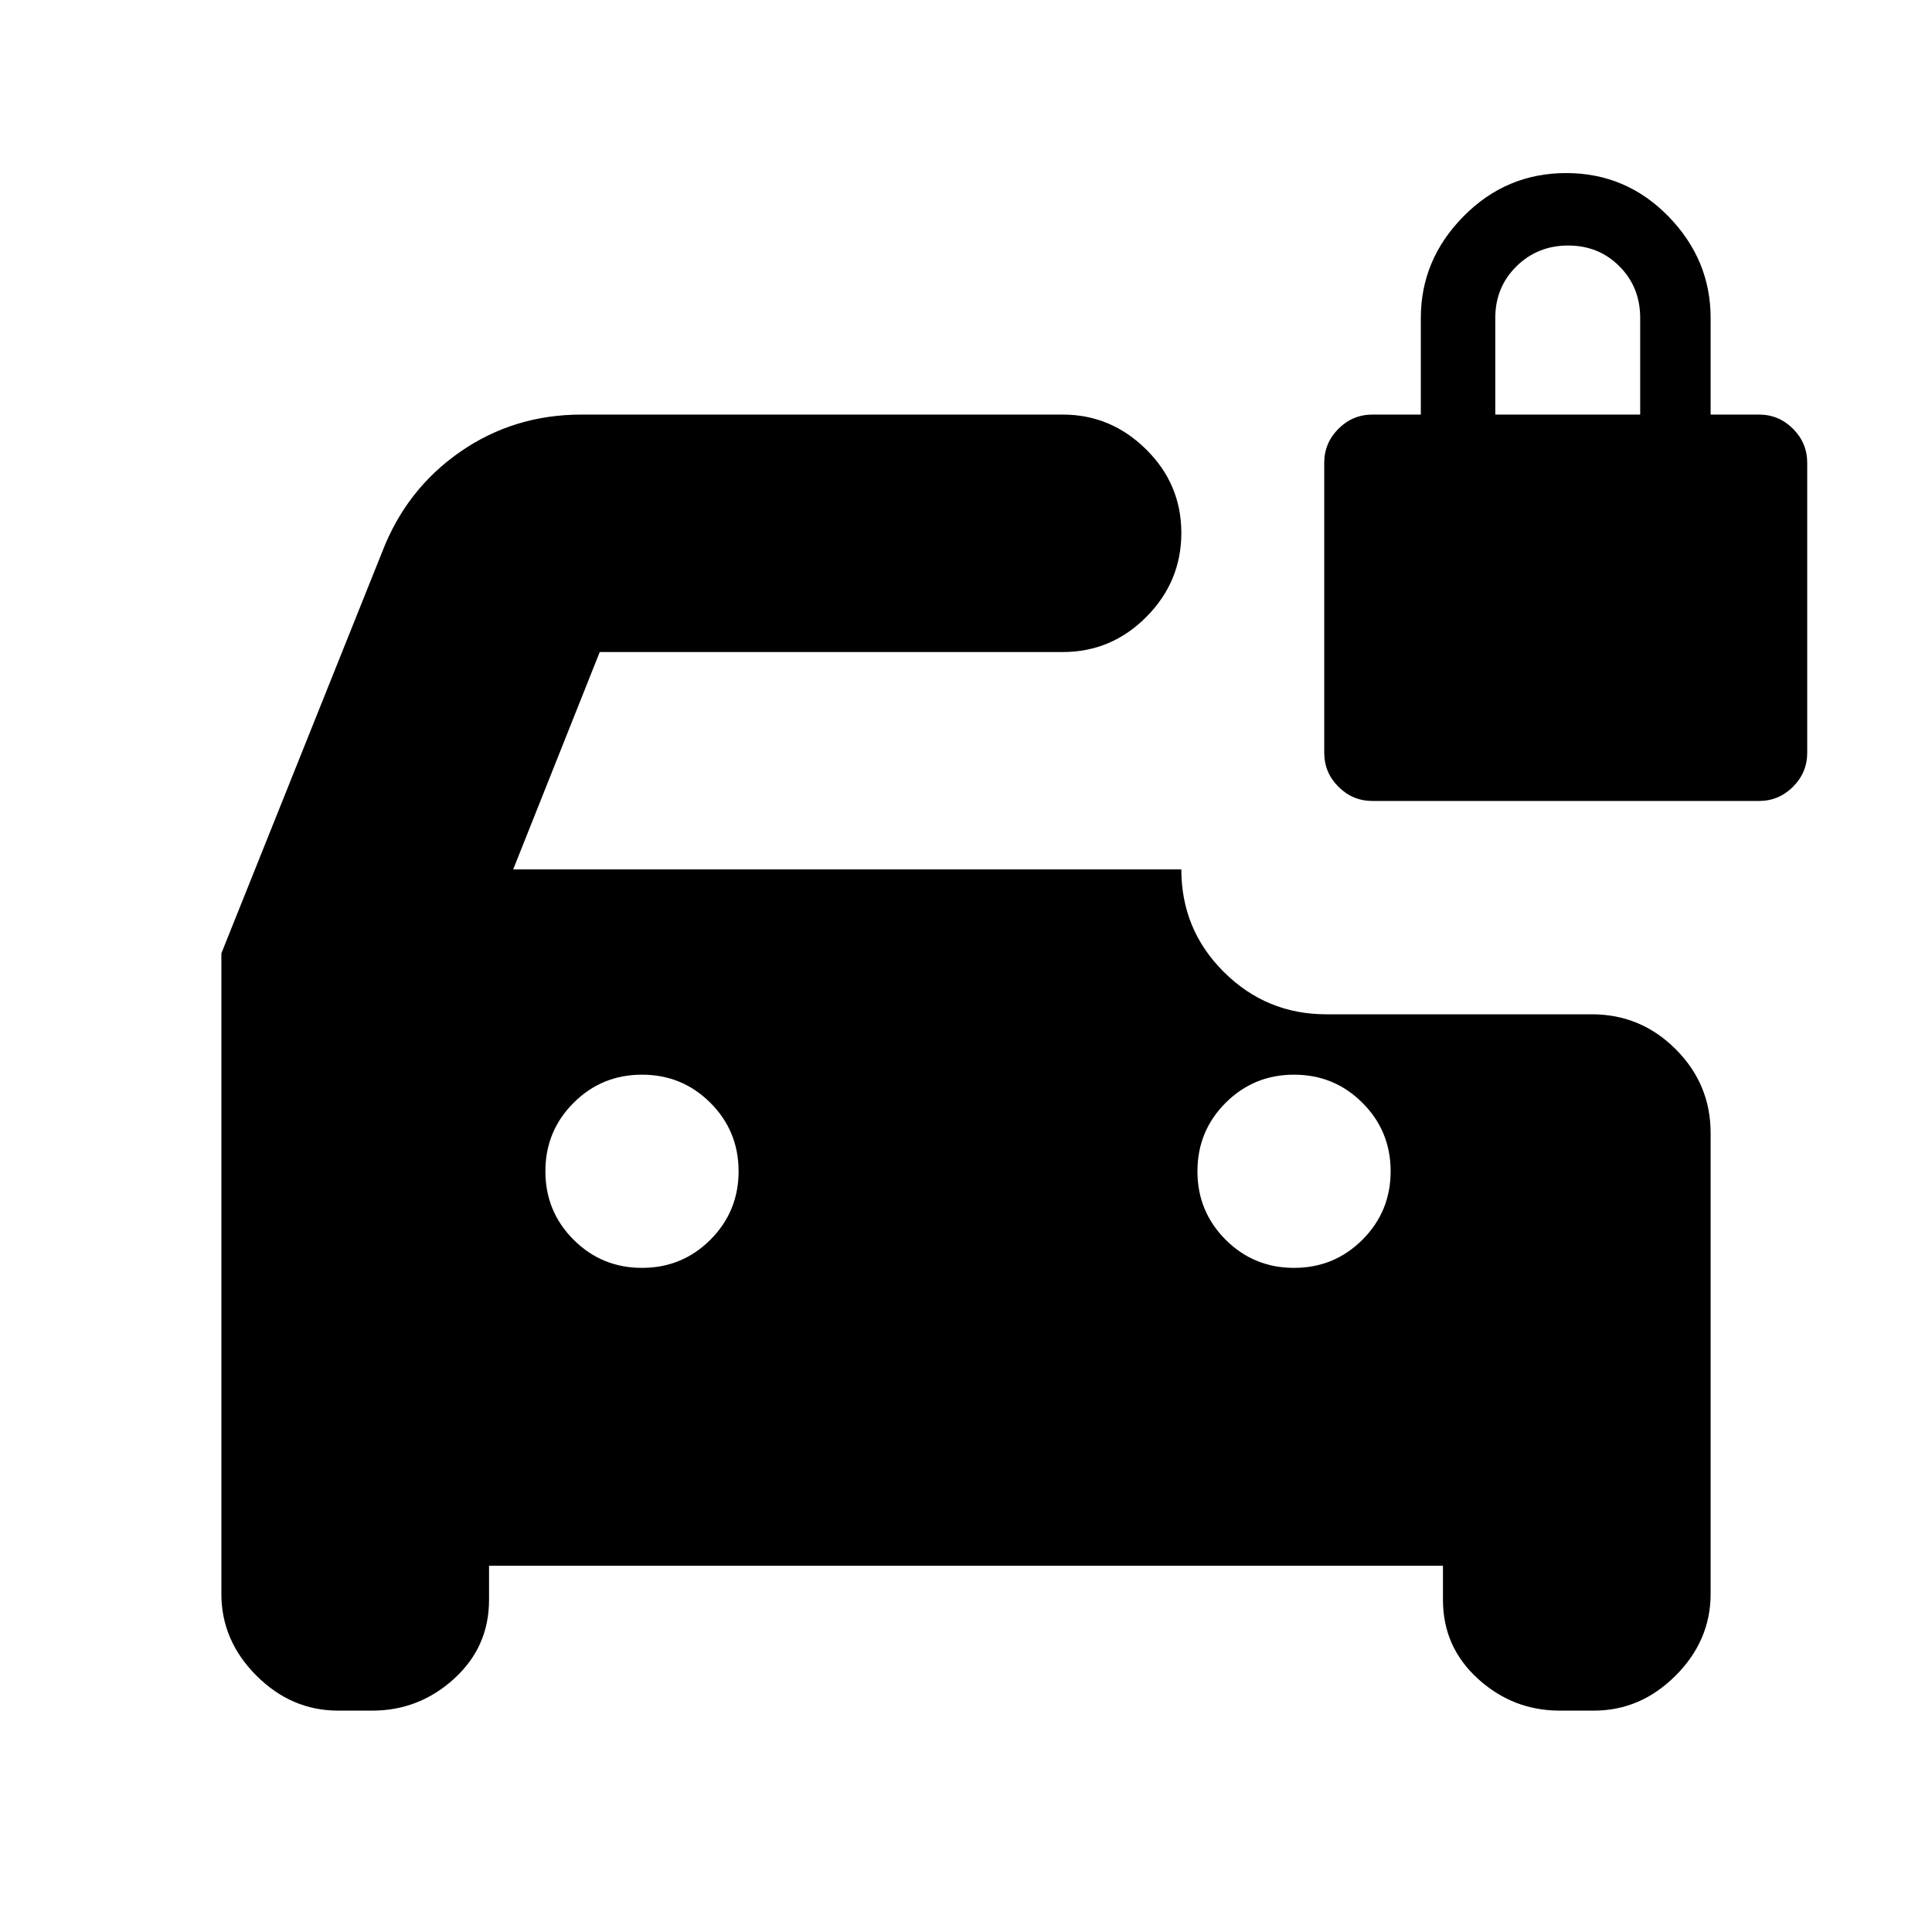 <svg xmlns="http://www.w3.org/2000/svg" height="20" viewBox="0 -960 960 960" width="20"><path d="M319-330q20 0 34-14t14-34q0-20-14-34t-34-14q-20 0-34 14t-14 34q0 20 14 34t34 14Zm324 0q20 0 34-14t14-34q0-20-14-34t-34-14q-20 0-34 14t-14 34q0 20 14 34t34 14Zm39-232q-9.88 0-16.94-7.06Q658-576.12 658-586v-144q0-9.88 7.06-16.94Q672.12-754 682-754h24v-48q0-29 21.21-50.5t51-21.5Q808-874 829-852.5t21 50.5v48h24q9.88 0 16.94 7.06Q898-739.88 898-730v144q0 9.88-7.06 16.94Q883.88-562 874-562H682ZM168-110q-23.2 0-40.6-17.4Q110-144.8 110-168v-318.29L190-686q12-31 38.68-49.5T289-754h239.09q23.91 0 41.41 17.29 17.5 17.29 17.5 41.5t-17.35 41.71Q552.3-636 528-636H298l-43 108h332q0 30 21.15 51T659-456h132q24.3 0 41.65 17.35Q850-421.3 850-397v229q0 23.2-17.4 40.6Q815.2-110 792-110h-17q-23.2 0-40.6-15.81Q717-141.63 717-165v-17H243v17q0 23.37-17.4 39.19Q208.2-110 185-110h-17Zm575-644h72v-48q0-15.3-10.29-25.65Q794.42-838 779.21-838t-25.71 10.35Q743-817.3 743-802v48Z"/></svg>